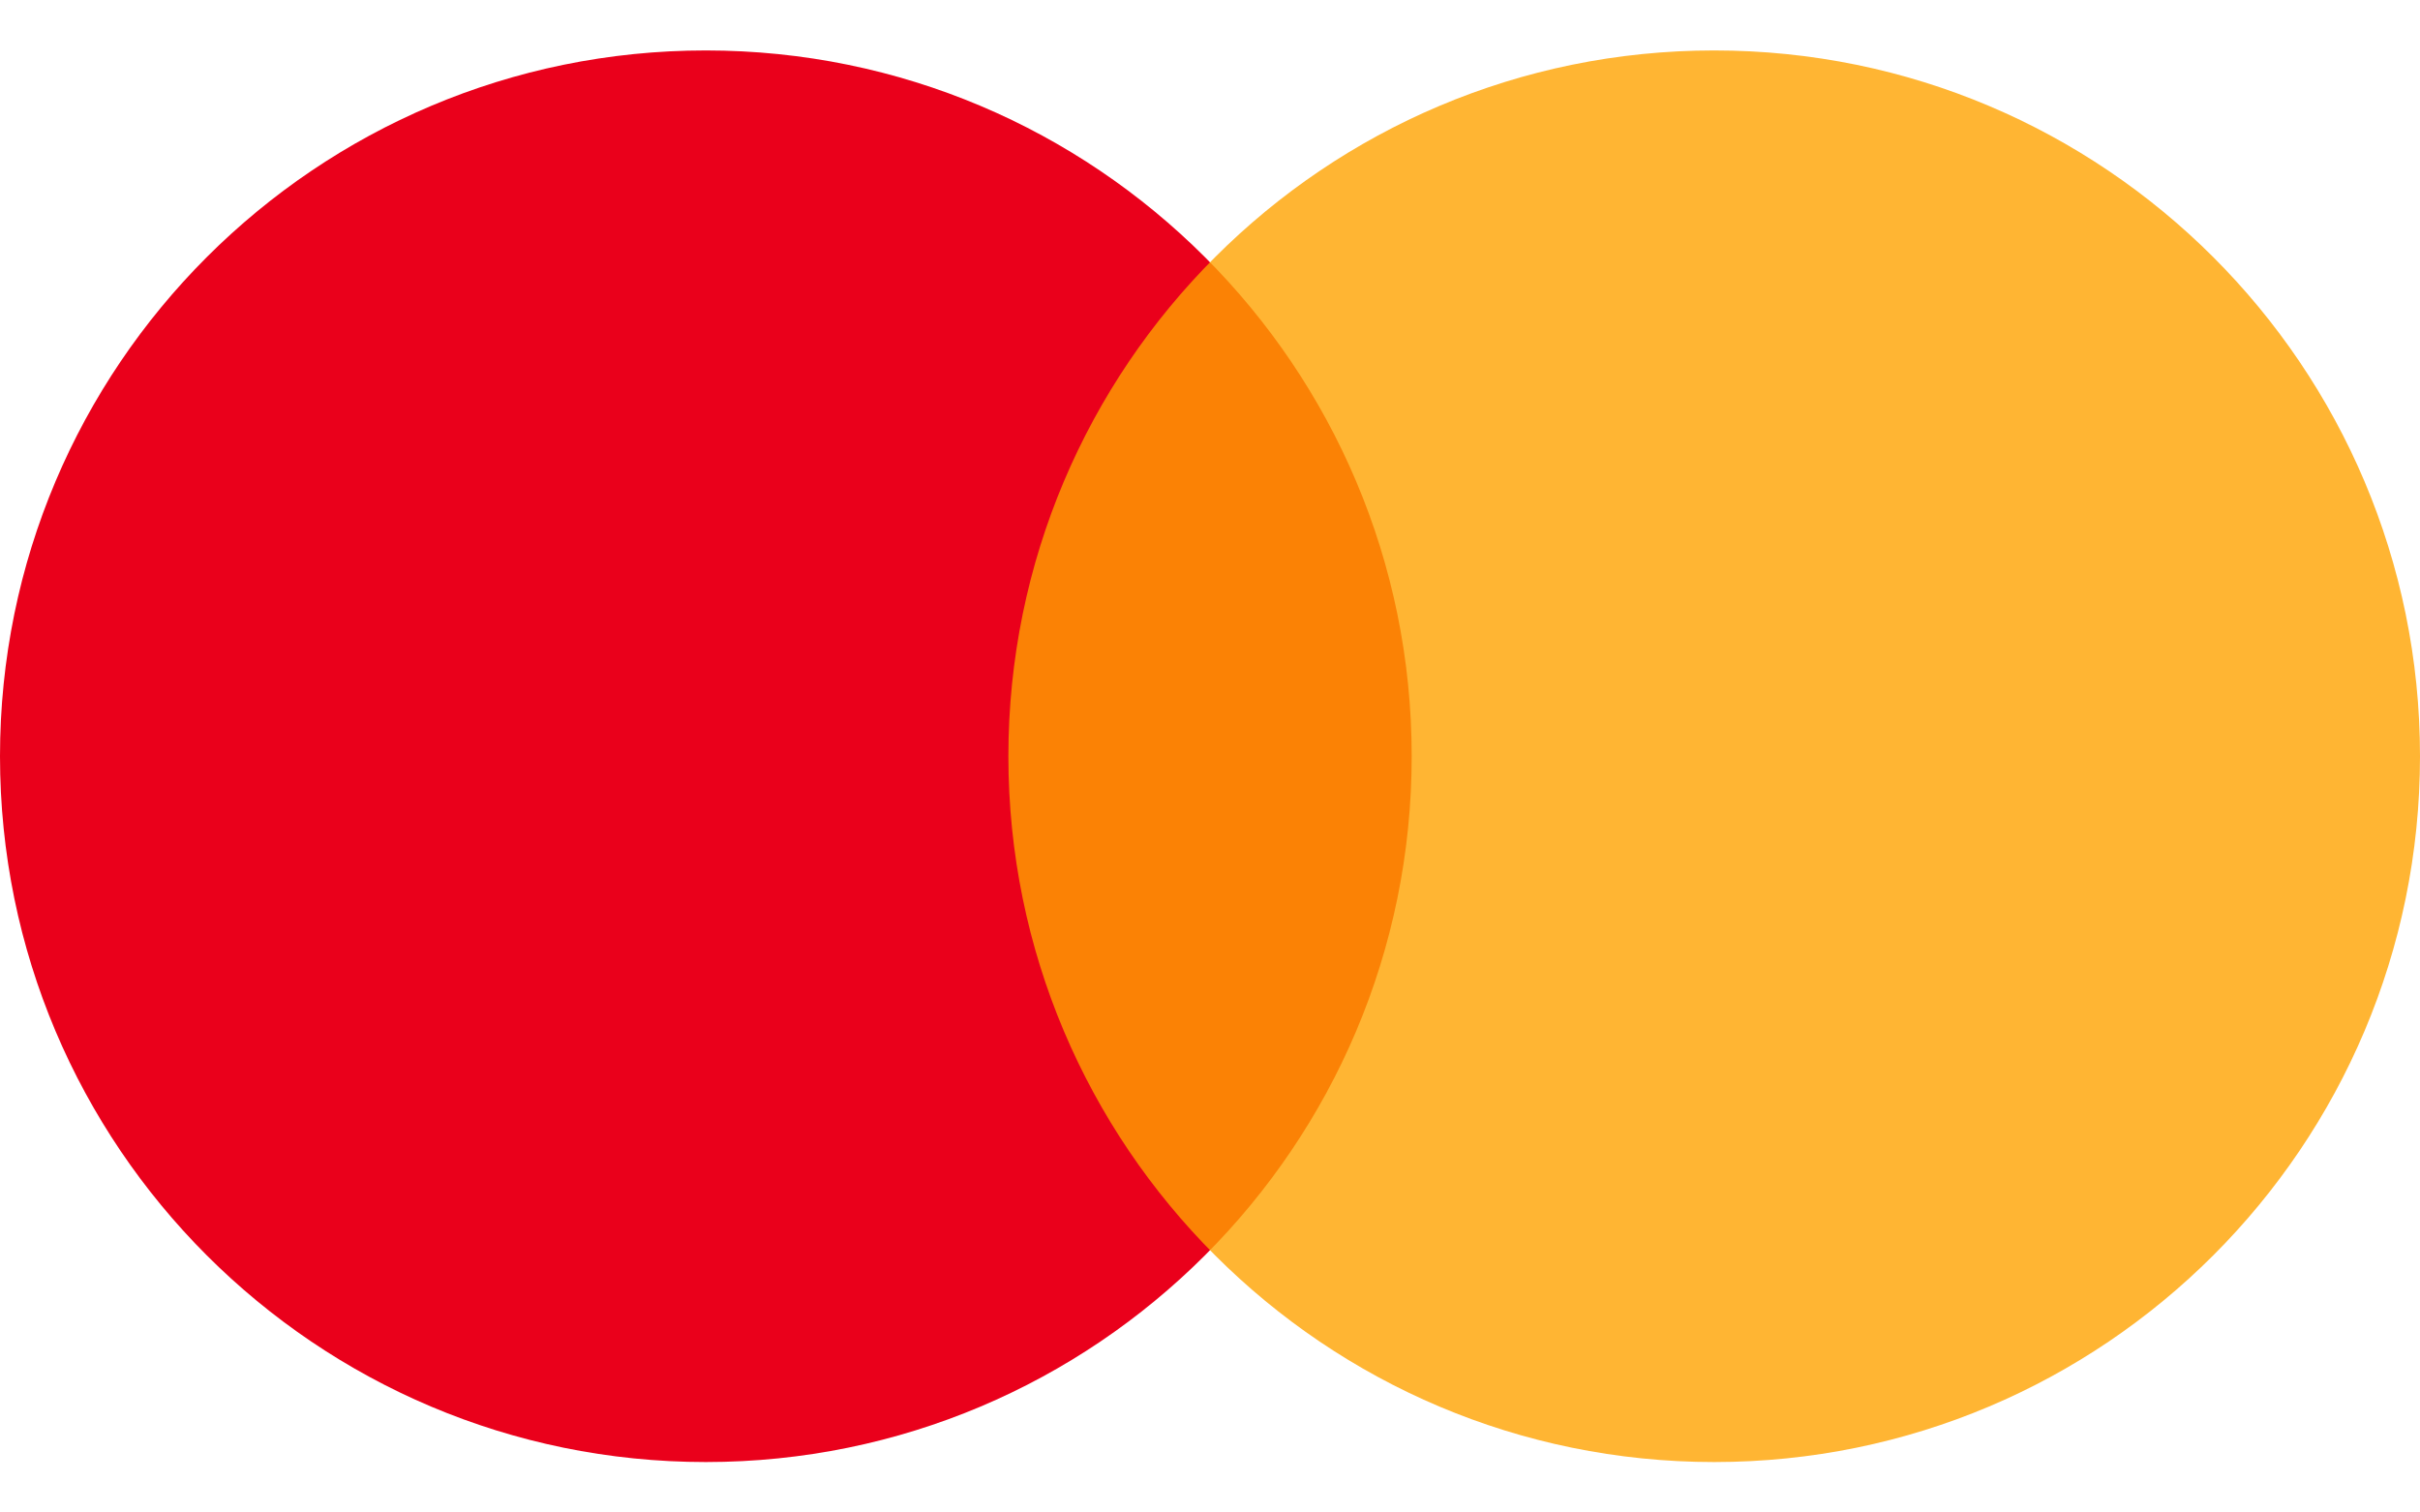 <svg width="32" height="20" viewBox="0 0 32 20" fill="none" xmlns="http://www.w3.org/2000/svg">
<path d="M9.333 19.333C14.488 19.333 18.667 15.155 18.667 10C18.667 4.845 14.488 0.667 9.333 0.667C4.179 0.667 0 4.845 0 10C0 15.155 4.179 19.333 9.333 19.333Z" fill="#EA001B"/>
<path d="M22.667 19.333C27.822 19.333 32 15.155 32 10C32 4.845 27.822 0.667 22.667 0.667C17.512 0.667 13.334 4.845 13.334 10C13.334 15.155 17.512 19.333 22.667 19.333Z" fill="#FFA200" fill-opacity="0.8"/>
</svg>
